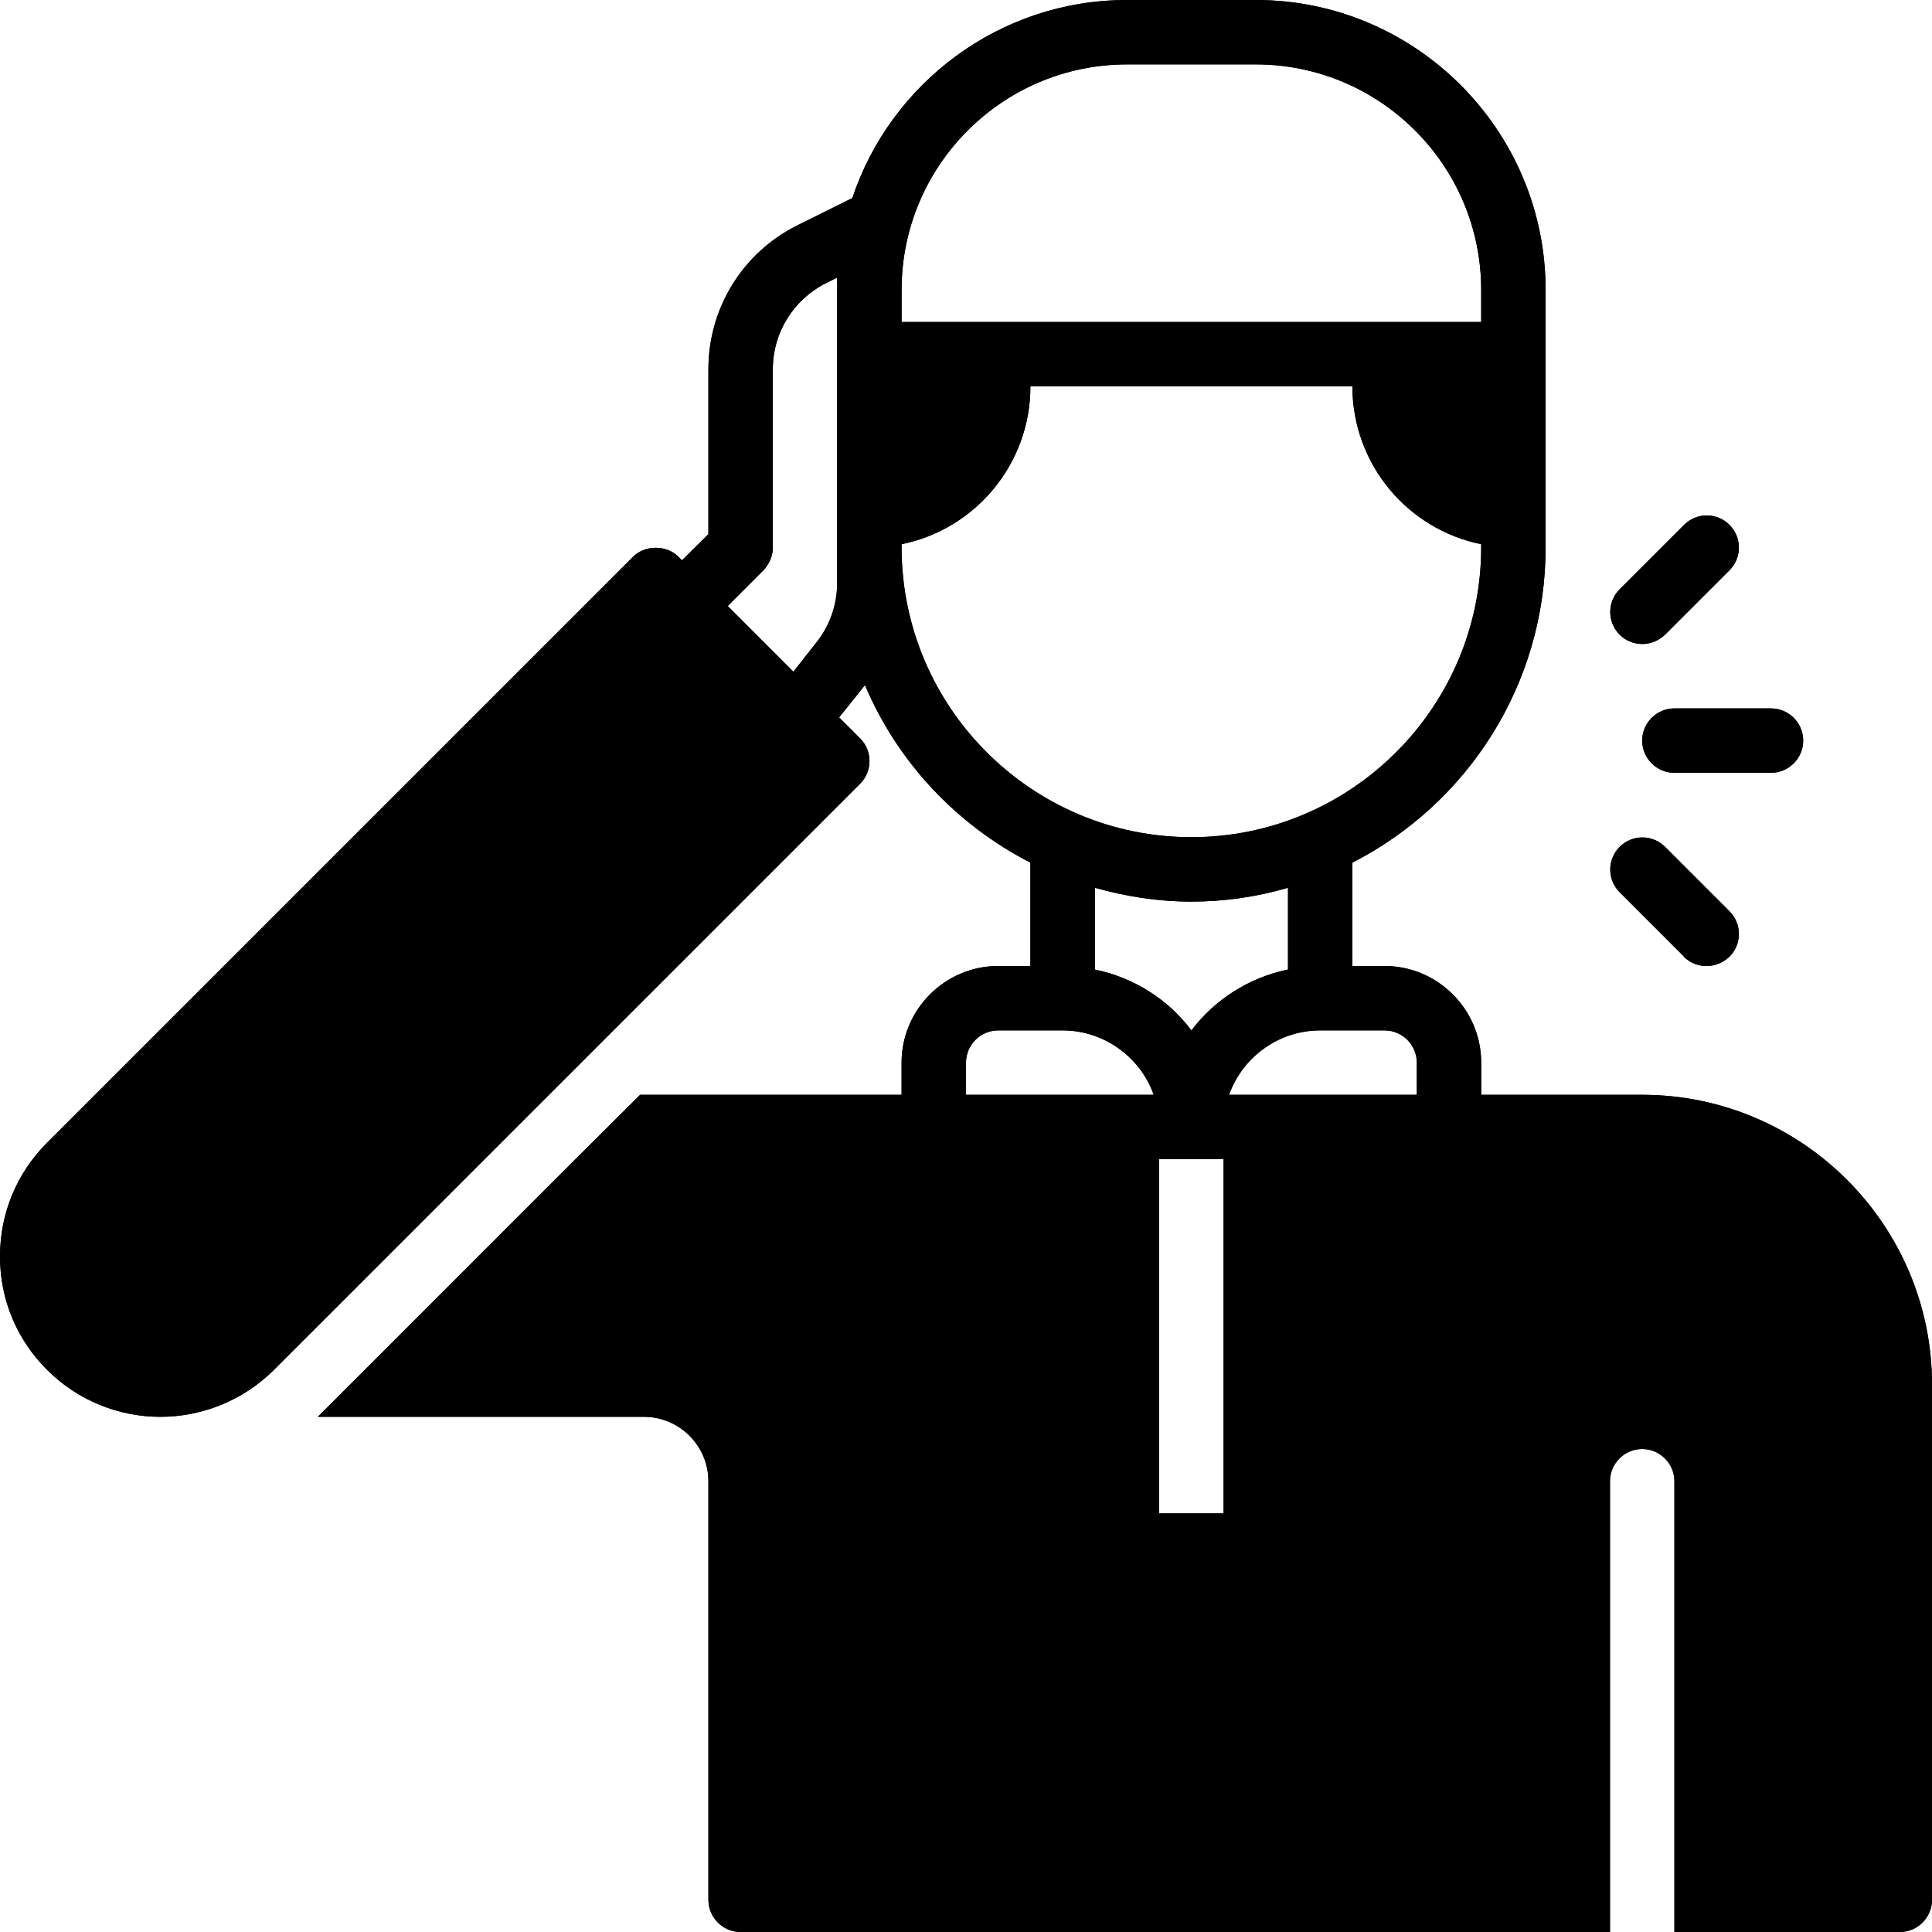<svg xmlns="http://www.w3.org/2000/svg" xmlns:xlink="http://www.w3.org/1999/xlink" width="432" zoomAndPan="magnify" viewBox="0 0 324 324" height="432" preserveAspectRatio="xMidYMid meet" version="1.0"><path fill="#000000" d="M 275.398 183.602 L 248.398 183.602 L 248.398 178.199 C 248.398 169.289 241.109 162 232.199 162 L 226.801 162 L 226.801 144.664 C 246.023 134.84 259.199 114.859 259.199 91.801 L 259.199 48.602 C 259.199 21.816 237.383 0 210.602 0 L 189 0 C 167.617 0 149.363 13.934 142.938 33.211 L 133.703 37.801 C 124.523 42.391 118.801 51.68 118.801 61.938 L 118.801 89.586 L 114.371 93.961 L 113.777 93.367 C 111.781 91.367 108.16 91.367 106.164 93.367 L 7.883 191.645 C 2.809 196.723 0 203.473 0 210.707 C 0 217.945 2.809 224.641 7.883 229.715 C 13.121 234.953 20.035 237.602 26.891 237.602 C 33.75 237.602 40.715 234.953 45.953 229.715 L 144.234 131.438 C 146.34 129.328 146.34 125.93 144.234 123.82 L 140.723 120.312 L 145.043 114.91 C 145.043 114.91 145.043 114.859 145.043 114.859 C 150.496 127.766 160.379 138.293 172.801 144.664 L 172.801 162 L 167.398 162 C 158.488 162 151.199 169.289 151.199 178.199 L 151.199 183.602 L 107.352 183.602 L 96.496 194.398 L 64.098 226.801 L 53.297 237.602 L 108 237.602 C 113.941 237.602 118.801 242.461 118.801 248.398 L 118.801 318.602 C 118.801 321.57 121.23 324 124.199 324 L 270 324 L 270 248.398 C 270 245.43 272.43 243 275.398 243 C 278.371 243 280.801 245.43 280.801 248.398 L 280.801 324 L 318.602 324 C 321.57 324 324 321.57 324 318.602 L 324 232.199 C 324 205.414 302.184 183.602 275.398 183.602 Z M 140.398 48.602 L 140.398 97.738 C 140.398 101.41 139.156 104.977 136.836 107.84 L 133.055 112.645 L 122.039 101.629 L 128.035 95.633 C 129.008 94.609 129.602 93.258 129.602 91.801 L 129.602 61.938 C 129.602 55.781 133.055 50.219 138.562 47.465 L 140.398 46.547 Z M 151.199 48.602 C 151.199 27.758 168.156 10.801 189 10.801 L 210.602 10.801 C 231.445 10.801 248.398 27.758 248.398 48.602 L 248.398 54 L 151.199 54 Z M 151.199 91.801 L 151.199 91.262 C 163.512 88.777 172.801 77.867 172.801 64.801 L 226.801 64.801 C 226.801 77.867 236.09 88.777 248.398 91.262 L 248.398 91.801 C 248.398 118.586 226.582 140.398 199.801 140.398 C 173.016 140.398 151.199 118.586 151.199 91.801 Z M 216 148.879 L 216 162.594 C 209.41 163.945 203.688 167.672 199.801 172.801 C 195.91 167.617 190.188 163.945 183.602 162.594 L 183.602 148.879 C 188.785 150.336 194.184 151.199 199.801 151.199 C 205.414 151.199 210.816 150.391 216 148.879 Z M 189 183.602 L 162 183.602 L 162 178.199 C 162 175.23 164.43 172.801 167.398 172.801 L 178.199 172.801 C 185.219 172.801 191.27 177.336 193.48 183.602 Z M 205.199 253.801 L 194.398 253.801 L 194.398 194.398 L 205.199 194.398 Z M 237.602 183.602 L 206.117 183.602 C 208.332 177.336 214.379 172.801 221.398 172.801 L 232.199 172.801 C 235.172 172.801 237.602 175.23 237.602 178.199 Z M 237.602 183.602 " fill-opacity="1" fill-rule="nonzero"/><path fill="#000000" d="M 275.398 124.199 C 275.398 127.172 277.828 129.602 280.801 129.602 L 297 129.602 C 299.969 129.602 302.398 127.172 302.398 124.199 C 302.398 121.23 299.969 118.801 297 118.801 L 280.801 118.801 C 277.828 118.801 275.398 121.23 275.398 124.199 Z M 275.398 124.199 " fill-opacity="1" fill-rule="nonzero"/><path fill="#000000" d="M 275.398 108 C 276.805 108 278.152 107.461 279.234 106.434 L 290.035 95.633 C 292.141 93.527 292.141 90.125 290.035 88.02 C 287.93 85.914 284.527 85.914 282.422 88.02 L 271.621 98.82 C 269.516 100.926 269.516 104.328 271.621 106.434 C 272.699 107.516 274.051 108 275.453 108 Z M 275.398 108 " fill-opacity="1" fill-rule="nonzero"/><path fill="#000000" d="M 282.367 160.434 C 283.445 161.516 284.797 162 286.199 162 C 287.605 162 288.953 161.461 290.035 160.434 C 292.141 158.328 292.141 154.926 290.035 152.82 L 279.234 142.02 C 277.129 139.914 273.727 139.914 271.621 142.02 C 269.516 144.125 269.516 147.527 271.621 149.633 L 282.422 160.434 Z M 282.367 160.434 " fill-opacity="1" fill-rule="nonzero"/><path fill="#000000" d="M 275.398 183.602 L 248.398 183.602 L 248.398 178.199 C 248.398 169.289 241.109 162 232.199 162 L 226.801 162 L 226.801 144.664 C 246.023 134.84 259.199 114.859 259.199 91.801 L 259.199 48.602 C 259.199 21.816 237.383 0 210.602 0 L 189 0 C 167.617 0 149.363 13.934 142.938 33.211 L 133.703 37.801 C 124.523 42.391 118.801 51.68 118.801 61.938 L 118.801 89.586 L 114.371 93.961 L 113.777 93.367 C 111.781 91.367 108.16 91.367 106.164 93.367 L 7.883 191.645 C 2.809 196.723 0 203.473 0 210.707 C 0 217.945 2.809 224.641 7.883 229.715 C 13.121 234.953 20.035 237.602 26.891 237.602 C 33.75 237.602 40.715 234.953 45.953 229.715 L 144.234 131.438 C 146.34 129.328 146.34 125.93 144.234 123.82 L 140.723 120.312 L 145.043 114.91 C 145.043 114.91 145.043 114.859 145.043 114.859 C 150.496 127.766 160.379 138.293 172.801 144.664 L 172.801 162 L 167.398 162 C 158.488 162 151.199 169.289 151.199 178.199 L 151.199 183.602 L 107.352 183.602 L 96.496 194.398 L 64.098 226.801 L 53.297 237.602 L 108 237.602 C 113.941 237.602 118.801 242.461 118.801 248.398 L 118.801 318.602 C 118.801 321.57 121.23 324 124.199 324 L 270 324 L 270 248.398 C 270 245.43 272.43 243 275.398 243 C 278.371 243 280.801 245.43 280.801 248.398 L 280.801 324 L 318.602 324 C 321.57 324 324 321.57 324 318.602 L 324 232.199 C 324 205.414 302.184 183.602 275.398 183.602 Z M 140.398 48.602 L 140.398 97.738 C 140.398 101.41 139.156 104.977 136.836 107.84 L 133.055 112.645 L 122.039 101.629 L 128.035 95.633 C 129.008 94.609 129.602 93.258 129.602 91.801 L 129.602 61.938 C 129.602 55.781 133.055 50.219 138.562 47.465 L 140.398 46.547 Z M 151.199 48.602 C 151.199 27.758 168.156 10.801 189 10.801 L 210.602 10.801 C 231.445 10.801 248.398 27.758 248.398 48.602 L 248.398 54 L 151.199 54 Z M 151.199 91.801 L 151.199 91.262 C 163.512 88.777 172.801 77.867 172.801 64.801 L 226.801 64.801 C 226.801 77.867 236.09 88.777 248.398 91.262 L 248.398 91.801 C 248.398 118.586 226.582 140.398 199.801 140.398 C 173.016 140.398 151.199 118.586 151.199 91.801 Z M 216 148.879 L 216 162.594 C 209.41 163.945 203.688 167.672 199.801 172.801 C 195.91 167.617 190.188 163.945 183.602 162.594 L 183.602 148.879 C 188.785 150.336 194.184 151.199 199.801 151.199 C 205.414 151.199 210.816 150.391 216 148.879 Z M 189 183.602 L 162 183.602 L 162 178.199 C 162 175.23 164.43 172.801 167.398 172.801 L 178.199 172.801 C 185.219 172.801 191.27 177.336 193.48 183.602 Z M 205.199 253.801 L 194.398 253.801 L 194.398 194.398 L 205.199 194.398 Z M 237.602 183.602 L 206.117 183.602 C 208.332 177.336 214.379 172.801 221.398 172.801 L 232.199 172.801 C 235.172 172.801 237.602 175.23 237.602 178.199 Z M 237.602 183.602 " fill-opacity="1" fill-rule="nonzero"/><path fill="#000000" d="M 275.398 124.199 C 275.398 127.172 277.828 129.602 280.801 129.602 L 297 129.602 C 299.969 129.602 302.398 127.172 302.398 124.199 C 302.398 121.23 299.969 118.801 297 118.801 L 280.801 118.801 C 277.828 118.801 275.398 121.23 275.398 124.199 Z M 275.398 124.199 " fill-opacity="1" fill-rule="nonzero"/><path fill="#000000" d="M 275.398 108 C 276.805 108 278.152 107.461 279.234 106.434 L 290.035 95.633 C 292.141 93.527 292.141 90.125 290.035 88.02 C 287.93 85.914 284.527 85.914 282.422 88.02 L 271.621 98.82 C 269.516 100.926 269.516 104.328 271.621 106.434 C 272.699 107.516 274.051 108 275.453 108 Z M 275.398 108 " fill-opacity="1" fill-rule="nonzero"/><path fill="#000000" d="M 282.367 160.434 C 283.445 161.516 284.797 162 286.199 162 C 287.605 162 288.953 161.461 290.035 160.434 C 292.141 158.328 292.141 154.926 290.035 152.82 L 279.234 142.02 C 277.129 139.914 273.727 139.914 271.621 142.02 C 269.516 144.125 269.516 147.527 271.621 149.633 L 282.422 160.434 Z M 282.367 160.434 " fill-opacity="1" fill-rule="nonzero"/></svg>